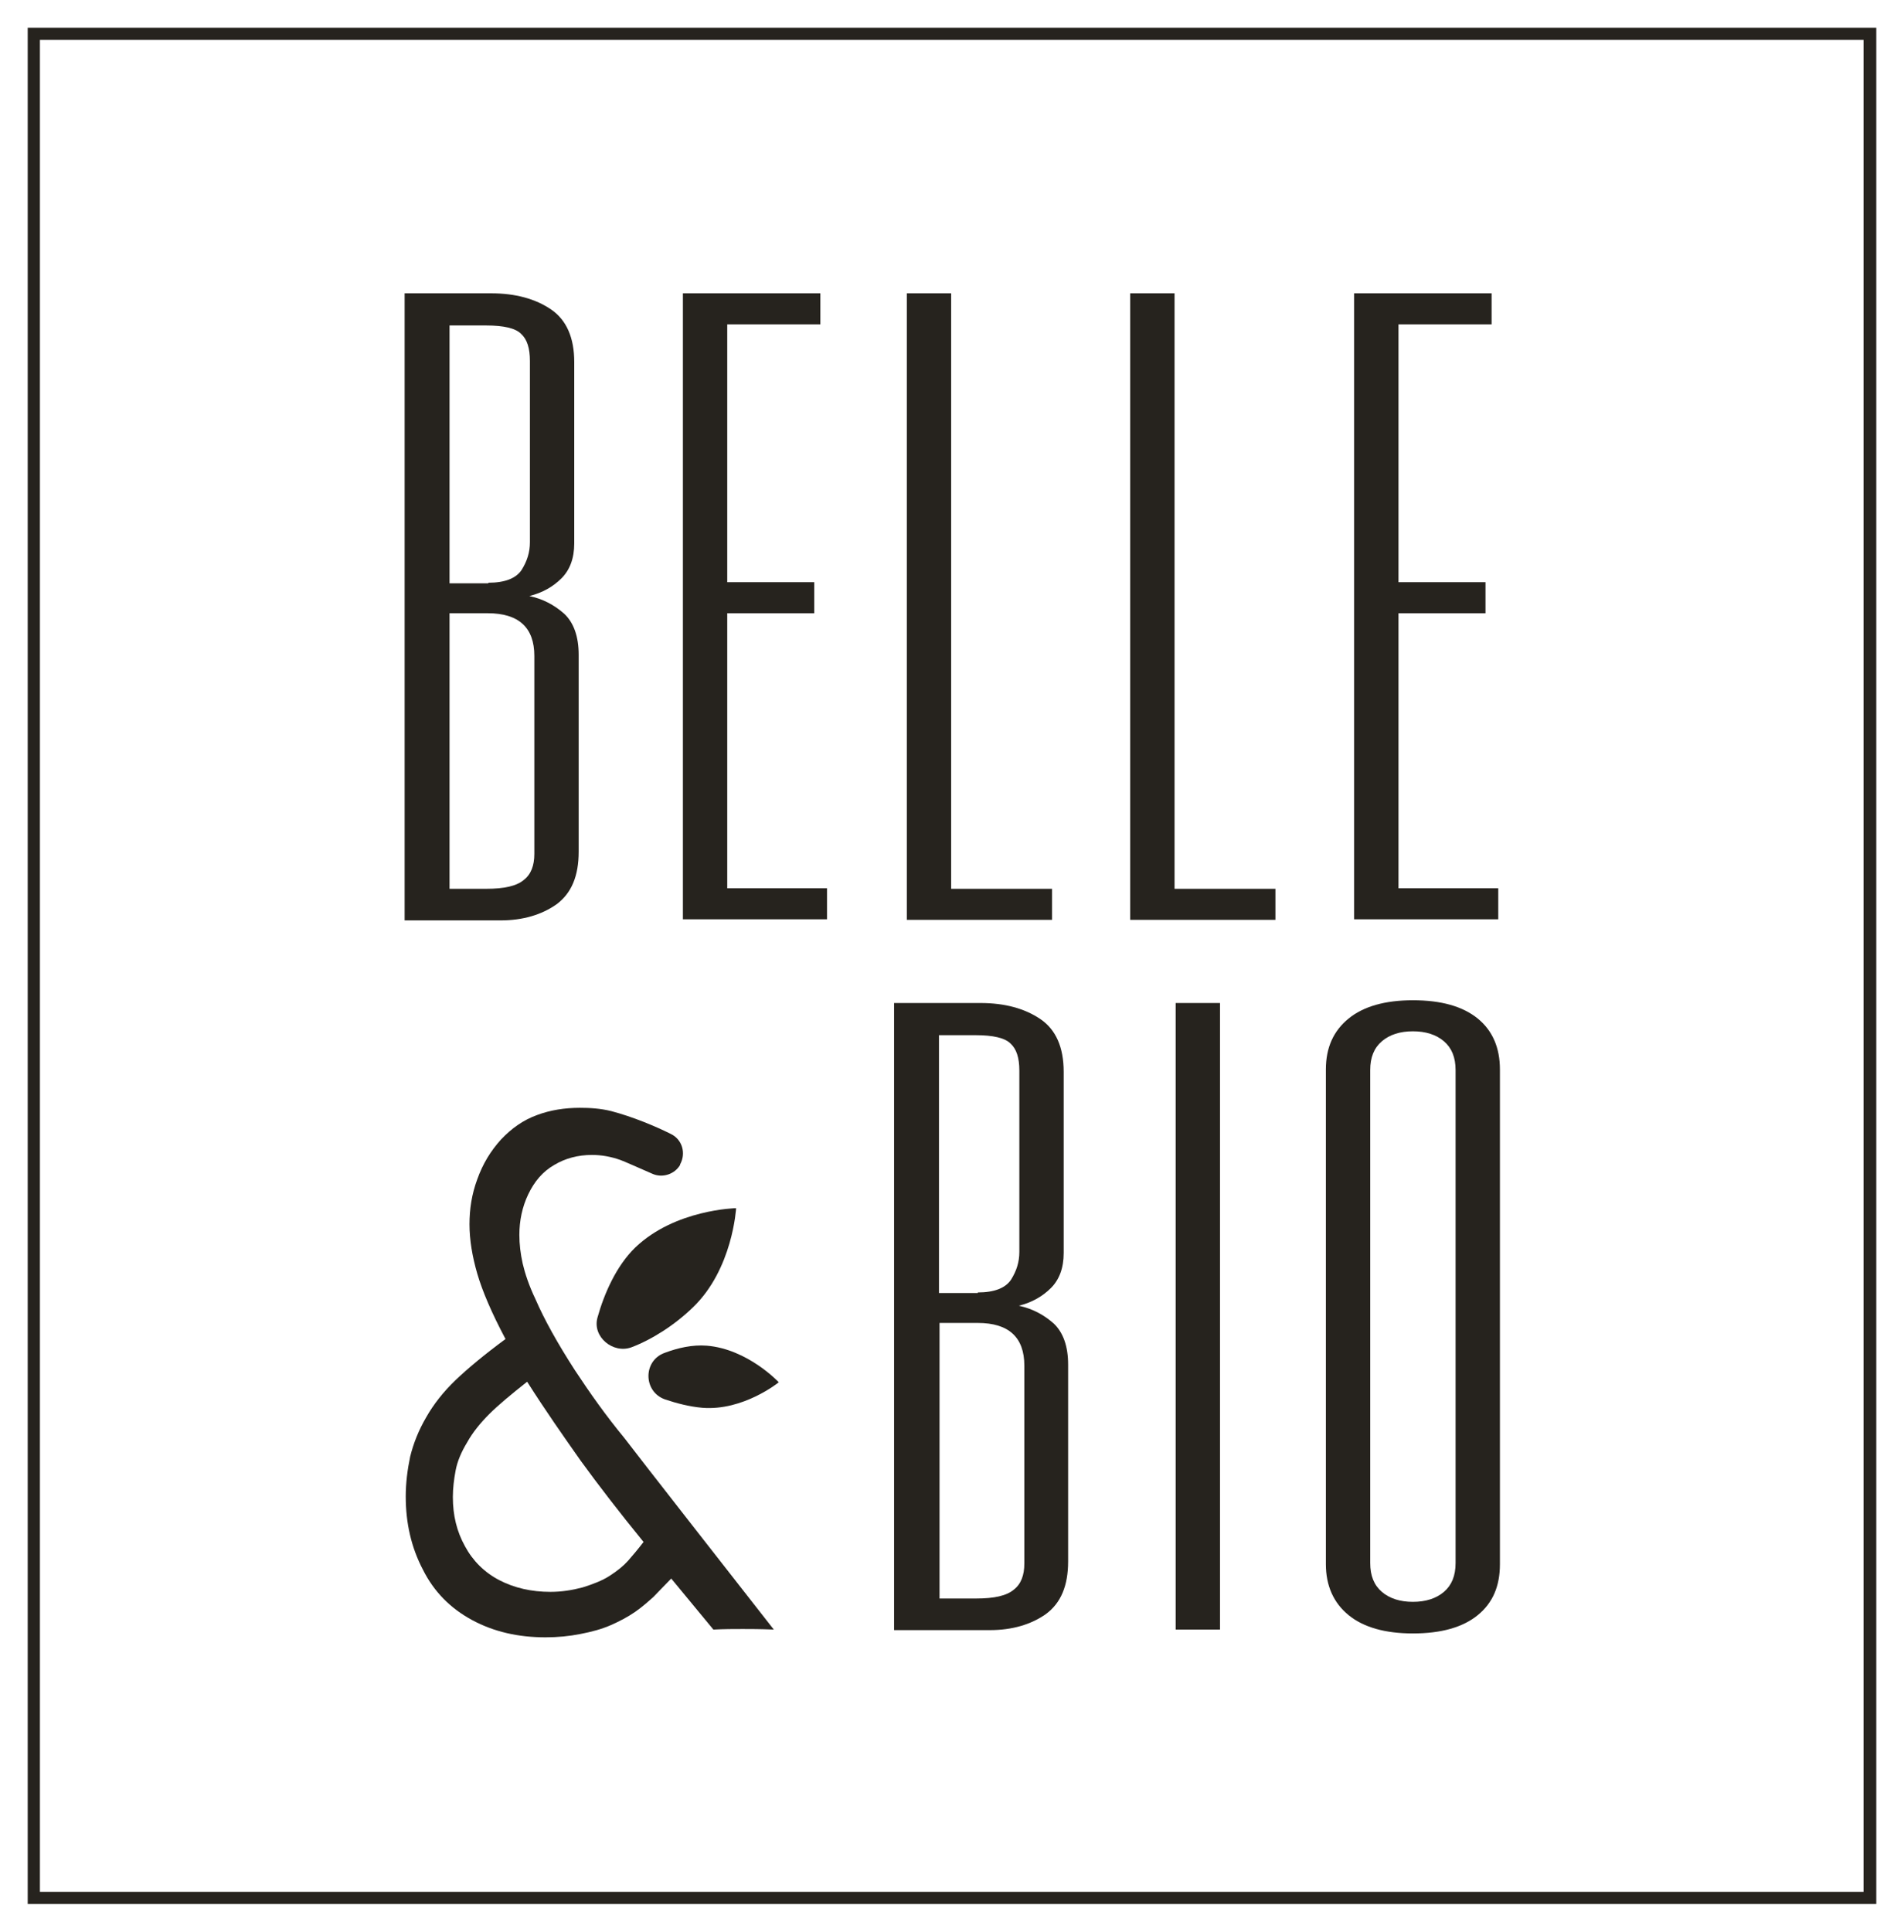 <?xml version="1.0" encoding="UTF-8" standalone="no"?>
<svg
   xmlns:dc="http://purl.org/dc/elements/1.1/"
   xmlns:cc="http://creativecommons.org/ns#"
   xmlns:rdf="http://www.w3.org/1999/02/22-rdf-syntax-ns#"
   xmlns:svg="http://www.w3.org/2000/svg"
   xmlns="http://www.w3.org/2000/svg"
   xmlns:sodipodi="http://sodipodi.sourceforge.net/DTD/sodipodi-0.dtd"
   xmlns:inkscape="http://www.inkscape.org/namespaces/inkscape"
   version="1.1"
   id="Calque_1"
   x="0px"
   y="0px"
   viewBox="0 0 343.5 348.4"
   xml:space="preserve"
   inkscape:version="0.91 r13725"
   sodipodi:docname="logo.svg"
   width="343.5"
   height="348.4"><defs
     id="defs23" /><sodipodi:namedview
     pagecolor="#ffffff"
     bordercolor="#666666"
     borderopacity="1"
     objecttolerance="10"
     gridtolerance="10"
     guidetolerance="10"
     inkscape:pageopacity="0"
     inkscape:pageshadow="2"
     inkscape:window-width="1284"
     inkscape:window-height="694"
     id="namedview21"
     showgrid="false"
     inkscape:zoom="0.28031832"
     inkscape:cx="-23.750006"
     inkscape:cy="-115.35003"
     inkscape:window-x="0"
     inkscape:window-y="0"
     inkscape:window-maximized="0"
     inkscape:current-layer="Calque_1"
     fit-margin-top="5"
     fit-margin-left="5"
     fit-margin-right="5"
     fit-margin-bottom="5" /><style
     type="text/css"
     id="style3">
	.st0{fill:#26231E;}
</style><g
     id="XMLID_64_"
     transform="translate(-126.7,-249.4)"><path
       id="XMLID_2_"
       class="st0"
       d="m 465.1,592.8 -333.4,0 0,-338.4 333.5,0 0,338.4 z m -331.2,-2.2 329,0 0,-334 -329,0 0,334 z"
       inkscape:connector-curvature="0"
       style="fill:#26231e" /></g><g
     id="XMLID_8_"
     transform="translate(-126.7,-249.4)"><g
       id="XMLID_292_"><path
         id="XMLID_310_"
         class="st0"
         d="m 199.8,302.3 15.5,0 c 4.4,0 8,1 10.8,2.9 2.8,1.9 4.2,5.1 4.2,9.5 l 0,32.7 c 0,2.7 -0.8,4.8 -2.3,6.3 -1.5,1.5 -3.4,2.6 -5.8,3.2 2.4,0.5 4.5,1.6 6.3,3.2 1.7,1.6 2.6,4.1 2.6,7.4 l 0,35.5 c 0,4.4 -1.3,7.5 -4,9.5 -2.7,1.9 -6.1,2.9 -10.1,2.9 l -17.3,0 0,-113.1 z m 15,52.2 c 3,0 5,-0.8 6,-2.3 1,-1.6 1.5,-3.2 1.5,-5 l 0,-32.7 c 0,-2.3 -0.5,-3.9 -1.6,-4.9 -1,-1 -3.1,-1.5 -6.3,-1.5 l -6.6,0 0,46.5 7,0 z m -7,5.6 0,49.6 6.6,0 c 3.3,0 5.5,-0.5 6.8,-1.6 1.3,-1 1.9,-2.6 1.9,-4.7 l 0,-35.7 c 0,-5.1 -2.8,-7.7 -8.4,-7.7 l -6.9,0 z"
         inkscape:connector-curvature="0"
         style="fill:#26231e" /><path
         id="XMLID_308_"
         class="st0"
         d="m 249.9,302.3 24.8,0 0,5.6 -16.8,0 0,46.5 15.7,0 0,5.6 -15.7,0 0,49.6 18,0 0,5.6 -26,0 0,-112.9 z"
         inkscape:connector-curvature="0"
         style="fill:#26231e" /><path
         id="XMLID_306_"
         class="st0"
         d="m 290.3,302.3 8,0 0,107.4 18.2,0 0,5.6 -26.2,0 0,-113 z"
         inkscape:connector-curvature="0"
         style="fill:#26231e" /><path
         id="XMLID_304_"
         class="st0"
         d="m 330.6,302.3 8,0 0,107.4 18.2,0 0,5.6 -26.2,0 0,-113 z"
         inkscape:connector-curvature="0"
         style="fill:#26231e" /><path
         id="XMLID_302_"
         class="st0"
         d="m 371,302.3 24.8,0 0,5.6 -16.8,0 0,46.5 15.7,0 0,5.6 -15.7,0 0,49.6 18,0 0,5.6 -26,0 0,-112.9 z"
         inkscape:connector-curvature="0"
         style="fill:#26231e" /><path
         id="XMLID_298_"
         class="st0"
         d="m 288.1,430.3 15.5,0 c 4.4,0 8,1 10.8,2.9 2.8,1.9 4.2,5.1 4.2,9.5 l 0,32.7 c 0,2.7 -0.8,4.8 -2.3,6.3 -1.5,1.5 -3.4,2.6 -5.8,3.2 2.4,0.5 4.5,1.6 6.3,3.2 1.7,1.6 2.6,4.1 2.6,7.4 l 0,35.5 c 0,4.4 -1.3,7.5 -4,9.5 -2.7,1.9 -6.1,2.9 -10.1,2.9 l -17.3,0 0,-113.1 z m 15,52.2 c 3,0 5,-0.8 6,-2.3 1,-1.6 1.5,-3.2 1.5,-5 l 0,-32.7 c 0,-2.3 -0.5,-3.9 -1.6,-4.9 -1,-1 -3.1,-1.5 -6.3,-1.5 l -6.6,0 0,46.5 7,0 z m -6.9,5.6 0,49.6 6.6,0 c 3.3,0 5.5,-0.5 6.8,-1.6 1.3,-1 1.9,-2.6 1.9,-4.7 l 0,-35.7 c 0,-5.1 -2.8,-7.7 -8.4,-7.7 l -6.9,0 z"
         inkscape:connector-curvature="0"
         style="fill:#26231e" /><path
         id="XMLID_296_"
         class="st0"
         d="m 338.8,430.3 8,0 0,113 -8,0 0,-113 z"
         inkscape:connector-curvature="0"
         style="fill:#26231e" /><path
         id="XMLID_293_"
         class="st0"
         d="m 397.3,531.5 c 0,4 -1.3,7 -4,9.2 -2.7,2.2 -6.6,3.3 -11.7,3.3 -5,0 -8.9,-1.1 -11.6,-3.3 -2.7,-2.2 -4.1,-5.3 -4.1,-9.2 l 0,-89.2 c 0,-4 1.4,-7 4.1,-9.2 2.7,-2.2 6.6,-3.3 11.6,-3.3 5.1,0 9,1.1 11.7,3.3 2.7,2.2 4,5.3 4,9.2 l 0,89.2 z m -8,-89.1 c 0,-2.3 -0.7,-4 -2.1,-5.2 -1.4,-1.2 -3.3,-1.8 -5.6,-1.8 -2.3,0 -4.2,0.6 -5.6,1.8 -1.4,1.2 -2.1,2.9 -2.1,5.2 l 0,88.9 c 0,2.3 0.7,4 2.1,5.2 1.4,1.2 3.3,1.8 5.6,1.8 2.3,0 4.2,-0.6 5.6,-1.8 1.4,-1.2 2.1,-2.9 2.1,-5.2 l 0,-88.9 z"
         inkscape:connector-curvature="0"
         style="fill:#26231e" /></g><g
       id="XMLID_5_"><path
         id="XMLID_10_"
         class="st0"
         d="m 230.4,496.5 c -3.1,-4.8 -5.5,-9.1 -7.1,-12.8 -1.2,-2.5 -1.9,-4.7 -2.3,-6.4 -0.4,-1.8 -0.6,-3.5 -0.6,-5.2 0,-2.5 0.5,-5 1.6,-7.3 1.1,-2.3 2.6,-4.1 4.7,-5.3 2,-1.2 4.3,-1.8 6.8,-1.8 1.7,0 3.4,0.3 5.1,0.9 0.6,0.2 3.5,1.5 5.8,2.5 1.8,0.8 4,0.1 5,-1.6 l 0,-0.1 c 1.1,-2 0.4,-4.5 -1.7,-5.5 -2.8,-1.4 -6.9,-3.1 -10.7,-4.1 -2,-0.5 -3.9,-0.6 -5.7,-0.6 -2.7,0 -5.3,0.4 -7.7,1.3 -2.5,0.9 -4.6,2.4 -6.5,4.4 -1.9,2.1 -3.3,4.4 -4.3,7.2 -1,2.7 -1.4,5.4 -1.4,8.1 0,2.8 0.5,5.8 1.4,8.9 0.9,3.1 2.6,7.1 5.1,11.8 -3.8,2.8 -6.8,5.3 -9,7.4 -2.2,2.1 -4,4.4 -5.3,6.7 -1.4,2.4 -2.3,4.7 -2.9,7.1 -0.5,2.4 -0.8,4.8 -0.8,7.2 0,4.8 1,9.2 3.1,13.2 2,4 5,7 8.9,9.1 3.9,2.1 8.3,3.1 13.2,3.1 2.2,0 4.3,-0.2 6.3,-0.6 2.1,-0.4 3.9,-0.9 5.5,-1.6 1.6,-0.7 3.1,-1.5 4.4,-2.4 1.3,-0.9 2.4,-1.9 3.3,-2.7 0.9,-0.9 1.9,-2 3.2,-3.3 l 7.6,9.2 c 2,-0.1 3.8,-0.1 5.3,-0.1 1.3,0 3.1,0 5.6,0.1 -1.9,-2.4 -25.9,-33.1 -27,-34.6 -3.3,-4 -6.2,-8.1 -8.9,-12.2 z m 9.6,34.4 c -0.8,0.9 -1.9,1.8 -3.3,2.7 -1.4,0.9 -3,1.5 -4.9,2.1 -1.9,0.5 -3.8,0.8 -5.8,0.8 -3.4,0 -6.5,-0.7 -9.2,-2.1 -2.7,-1.4 -4.8,-3.5 -6.2,-6.1 -1.5,-2.7 -2.2,-5.6 -2.2,-8.9 0,-1.6 0.2,-3.2 0.5,-4.8 0.3,-1.6 1,-3.3 2.1,-5.1 1,-1.8 2.4,-3.5 4,-5.1 1.6,-1.6 3.9,-3.5 6.8,-5.8 3.3,5.2 6.6,9.9 9.7,14.3 3.2,4.4 6.9,9.2 11.3,14.6 -1,1.3 -2,2.5 -2.8,3.4 z"
         inkscape:connector-curvature="0"
         style="fill:#26231e" /><path
         id="XMLID_14_"
         class="st0"
         d="m 234.5,487 c -1,3.5 2.8,6.6 6.1,5.4 3.7,-1.4 7.8,-4 11.1,-7.2 7.2,-6.9 7.8,-17.9 7.8,-17.9 0,0 -11,0.2 -18.2,7.1 -3.4,3.3 -5.6,8.3 -6.8,12.6 z"
         inkscape:connector-curvature="0"
         style="fill:#26231e" /><path
         id="XMLID_15_"
         class="st0"
         d="m 246.6,493.4 c -3.9,1.4 -3.9,7 0.1,8.4 2.1,0.7 4.4,1.3 6.7,1.5 7.4,0.6 13.8,-4.6 13.8,-4.6 0,0 -5.6,-6 -13,-6.6 -2.6,-0.2 -5.2,0.4 -7.6,1.3 z"
         inkscape:connector-curvature="0"
         style="fill:#26231e" /></g></g></svg>